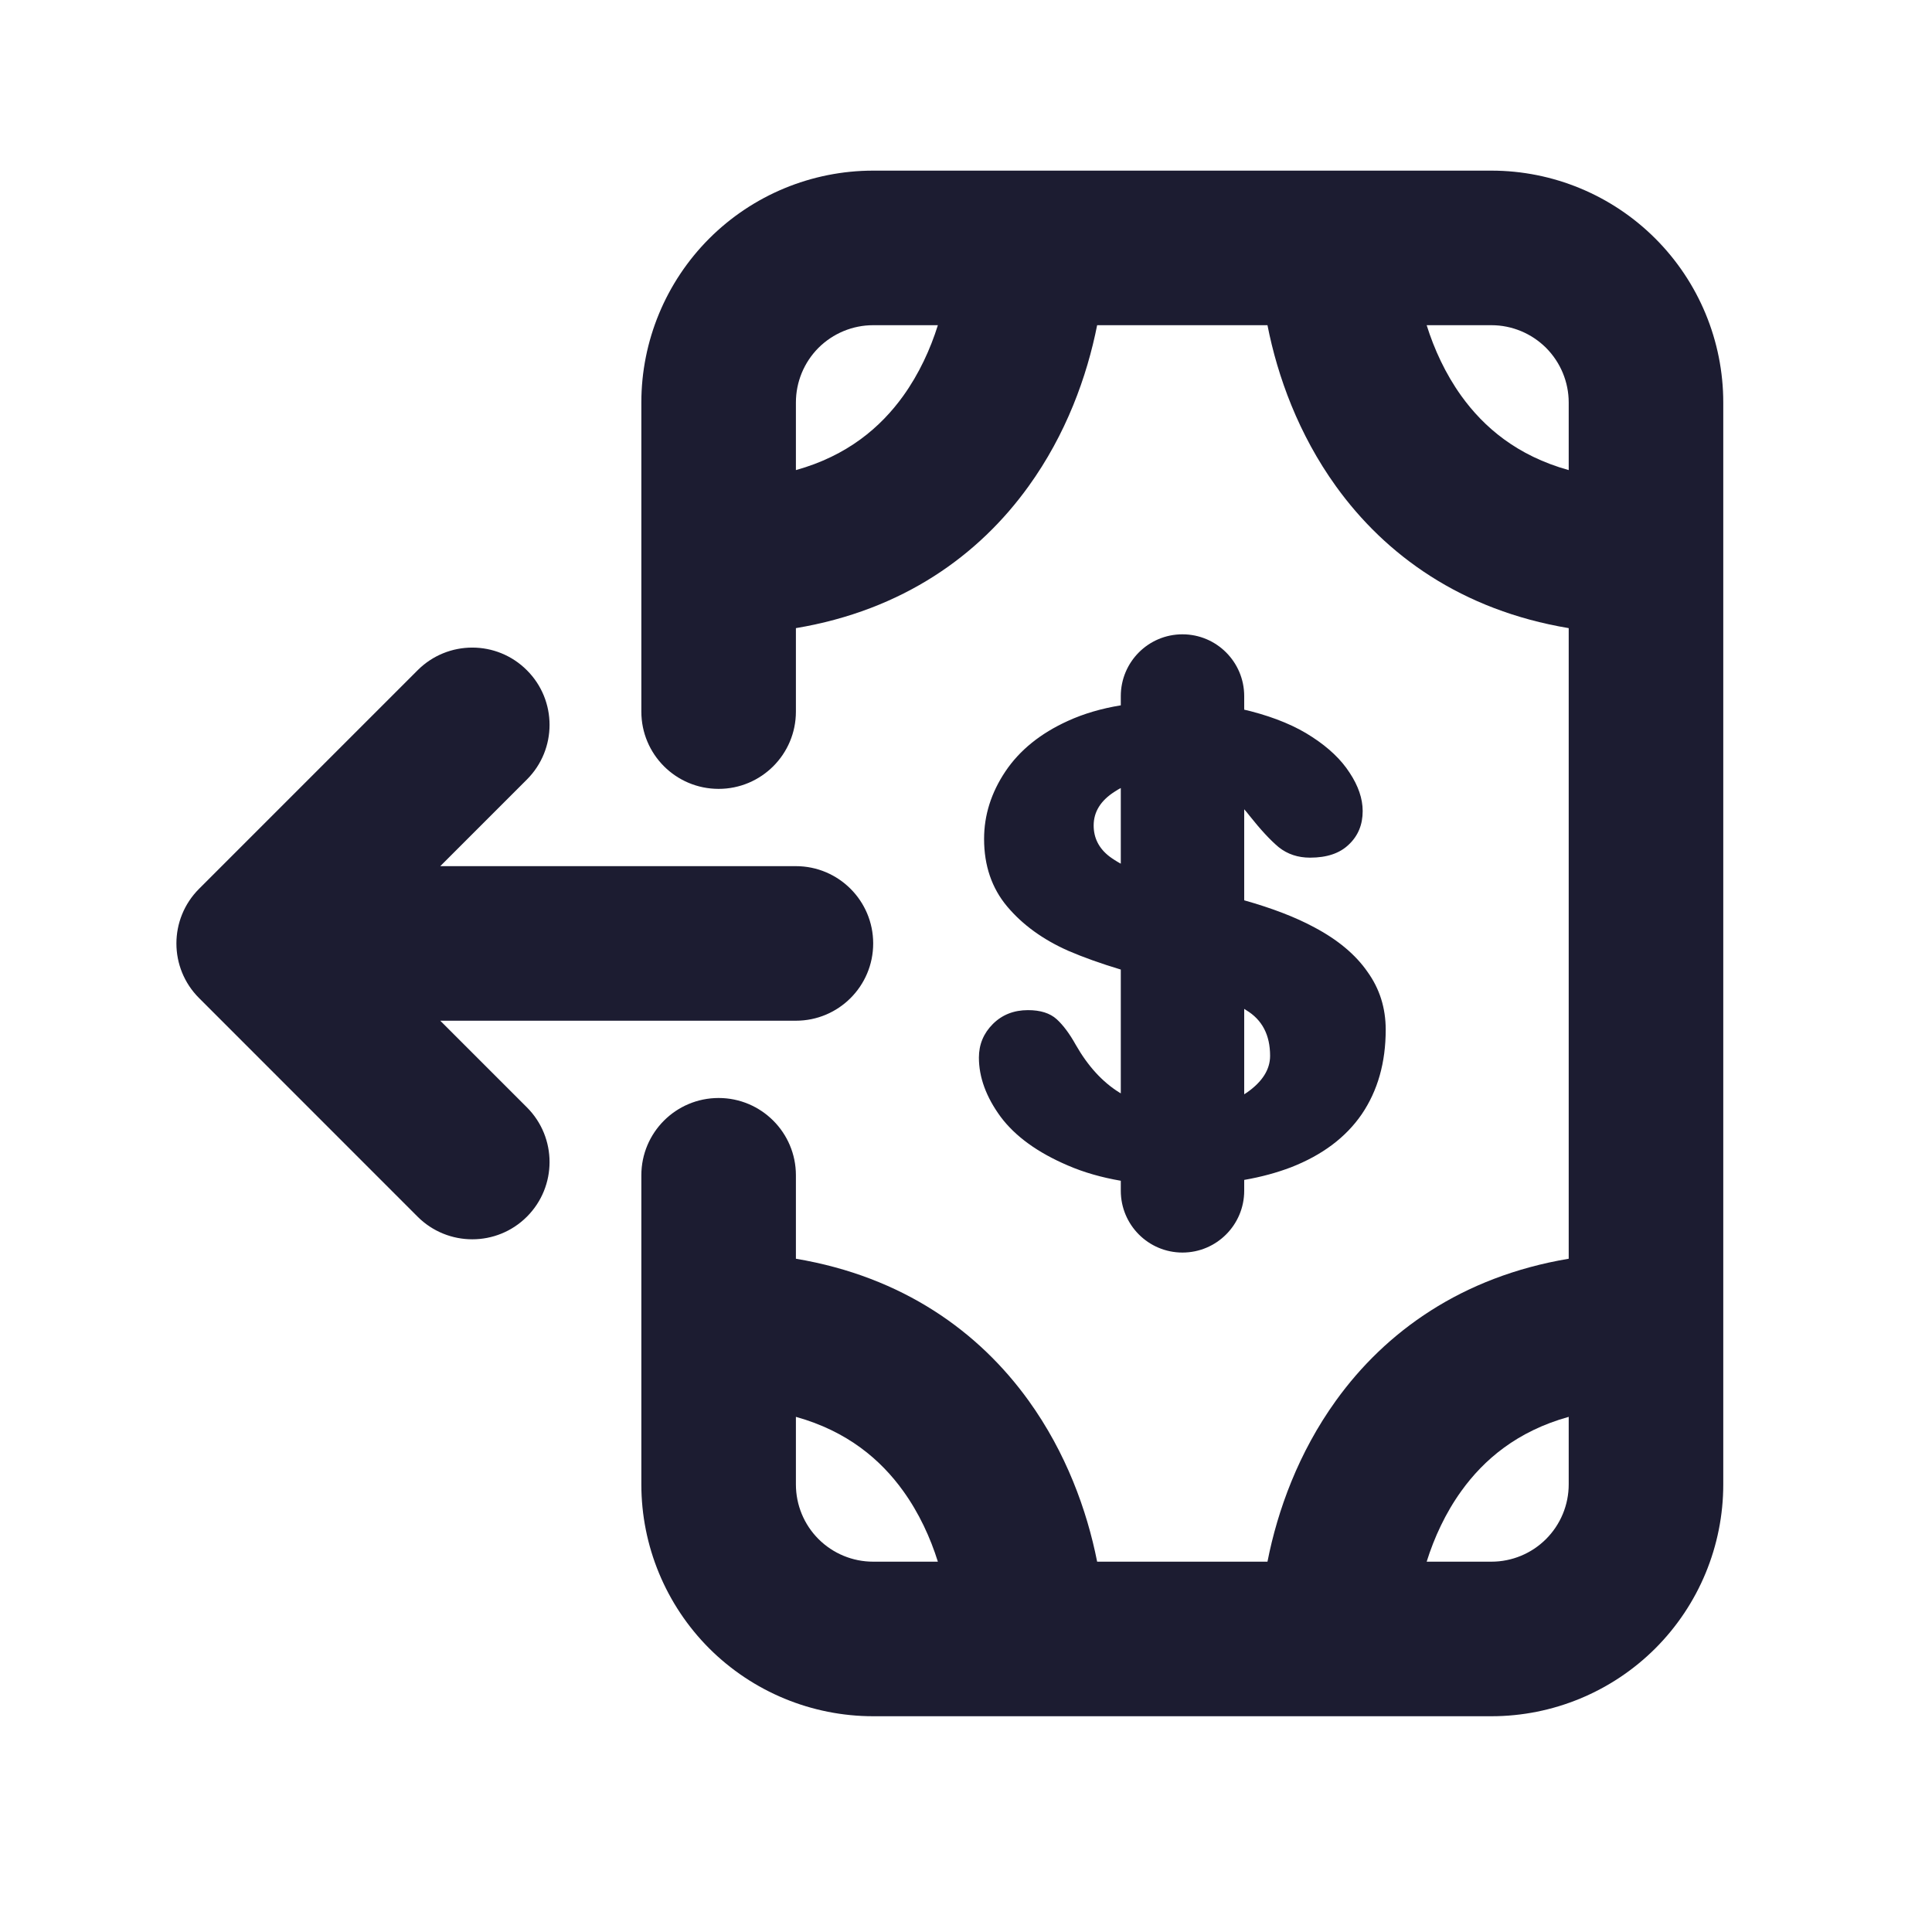 <svg width="25" height="25" viewBox="0 0 25 25" fill="none" xmlns="http://www.w3.org/2000/svg">
    <path fill-rule="evenodd" clip-rule="evenodd" d="M20.299 5.208C20.299 4.943 20.193 4.689 20.006 4.501C19.818 4.314 19.564 4.208 19.299 4.208H18.461C18.558 4.518 18.704 4.837 18.91 5.124C19.2 5.527 19.63 5.897 20.299 6.083V5.208ZM20.299 8.128C18.912 7.896 17.928 7.183 17.287 6.292C16.804 5.621 16.532 4.875 16.401 4.208H14.197C14.065 4.875 13.794 5.621 13.31 6.292C12.669 7.183 11.685 7.896 10.299 8.128V9.208C10.299 9.761 9.851 10.208 9.299 10.208C8.746 10.208 8.299 9.761 8.299 9.208V5.208C8.299 4.413 8.615 3.65 9.177 3.087C9.74 2.524 10.503 2.208 11.299 2.208H19.299C20.094 2.208 20.857 2.524 21.42 3.087C21.983 3.65 22.299 4.413 22.299 5.208L22.299 19.208C22.299 20.004 21.983 20.767 21.42 21.33C20.857 21.892 20.094 22.208 19.299 22.208H11.299C10.503 22.208 9.74 21.892 9.177 21.33C8.615 20.767 8.299 20.004 8.299 19.208V15.208C8.299 14.656 8.746 14.208 9.299 14.208C9.851 14.208 10.299 14.656 10.299 15.208L10.299 16.288C11.685 16.521 12.669 17.234 13.31 18.124C13.794 18.796 14.065 19.541 14.197 20.208H16.401C16.532 19.541 16.803 18.796 17.287 18.124C17.928 17.234 18.912 16.521 20.299 16.288L20.299 8.128ZM20.299 18.334C19.63 18.52 19.2 18.89 18.91 19.293C18.704 19.579 18.558 19.898 18.461 20.208H19.299C19.564 20.208 19.818 20.103 20.006 19.915C20.193 19.728 20.299 19.474 20.299 19.208V18.334ZM12.136 4.208H11.299C11.033 4.208 10.779 4.314 10.591 4.501C10.404 4.689 10.299 4.943 10.299 5.208V6.083C10.967 5.897 11.397 5.527 11.687 5.124C11.893 4.837 12.039 4.518 12.136 4.208ZM10.299 18.334V19.208C10.299 19.474 10.404 19.728 10.591 19.915C10.779 20.103 11.033 20.208 11.299 20.208H12.136C12.039 19.898 11.893 19.579 11.687 19.293C11.397 18.89 10.967 18.52 10.299 18.334ZM16.1 9.008C16.1 8.566 15.742 8.208 15.301 8.208C14.86 8.208 14.503 8.566 14.503 9.008V9.127C14.252 9.168 14.024 9.235 13.82 9.328C13.463 9.49 13.194 9.708 13.01 9.982C12.826 10.257 12.734 10.548 12.734 10.856C12.734 11.201 12.834 11.493 13.032 11.729C13.231 11.966 13.495 12.158 13.825 12.304C14.018 12.387 14.244 12.468 14.503 12.546V14.148L14.483 14.136C14.266 14.001 14.078 13.796 13.921 13.521C13.842 13.379 13.76 13.268 13.674 13.189C13.587 13.11 13.463 13.071 13.302 13.071C13.119 13.071 12.967 13.131 12.847 13.251C12.727 13.371 12.667 13.516 12.667 13.685C12.667 13.94 12.761 14.196 12.948 14.451C13.136 14.703 13.426 14.914 13.82 15.082C14.026 15.171 14.254 15.236 14.503 15.279V15.408C14.503 15.85 14.86 16.208 15.301 16.208C15.742 16.208 16.1 15.85 16.1 15.408V15.268C16.32 15.23 16.521 15.175 16.705 15.105C17.11 14.947 17.415 14.718 17.621 14.418C17.828 14.113 17.931 13.749 17.931 13.324C17.931 13.042 17.852 12.793 17.695 12.575C17.541 12.353 17.312 12.161 17.008 12C16.764 11.868 16.461 11.752 16.1 11.65V10.472C16.124 10.499 16.148 10.528 16.17 10.557C16.313 10.737 16.439 10.873 16.547 10.963C16.66 11.053 16.795 11.098 16.952 11.098C17.17 11.098 17.336 11.042 17.453 10.929C17.573 10.816 17.633 10.672 17.633 10.495C17.633 10.334 17.576 10.168 17.464 9.999C17.355 9.83 17.194 9.676 16.98 9.537C16.77 9.398 16.506 9.287 16.187 9.204C16.158 9.197 16.129 9.19 16.1 9.183V9.008ZM14.427 10.242C14.451 10.226 14.477 10.21 14.503 10.197V11.176C14.448 11.146 14.399 11.115 14.354 11.081C14.219 10.976 14.152 10.843 14.152 10.681C14.152 10.505 14.243 10.358 14.427 10.242ZM16.1 14.16V13.055L16.113 13.063L16.125 13.071C16.332 13.195 16.435 13.392 16.435 13.662C16.435 13.839 16.335 13.997 16.137 14.136C16.125 14.144 16.112 14.152 16.1 14.16ZM6.818 10.087C7.209 9.696 7.209 9.063 6.818 8.673C6.428 8.282 5.795 8.282 5.404 8.673L2.576 11.501C2.185 11.892 2.185 12.525 2.576 12.915L5.404 15.744C5.795 16.134 6.428 16.134 6.818 15.744C7.209 15.353 7.209 14.72 6.818 14.329L5.697 13.208H10.299C10.851 13.208 11.299 12.761 11.299 12.208C11.299 11.656 10.851 11.208 10.299 11.208H5.697L6.818 10.087Z" fill="#1C1C31"/>
</svg>
